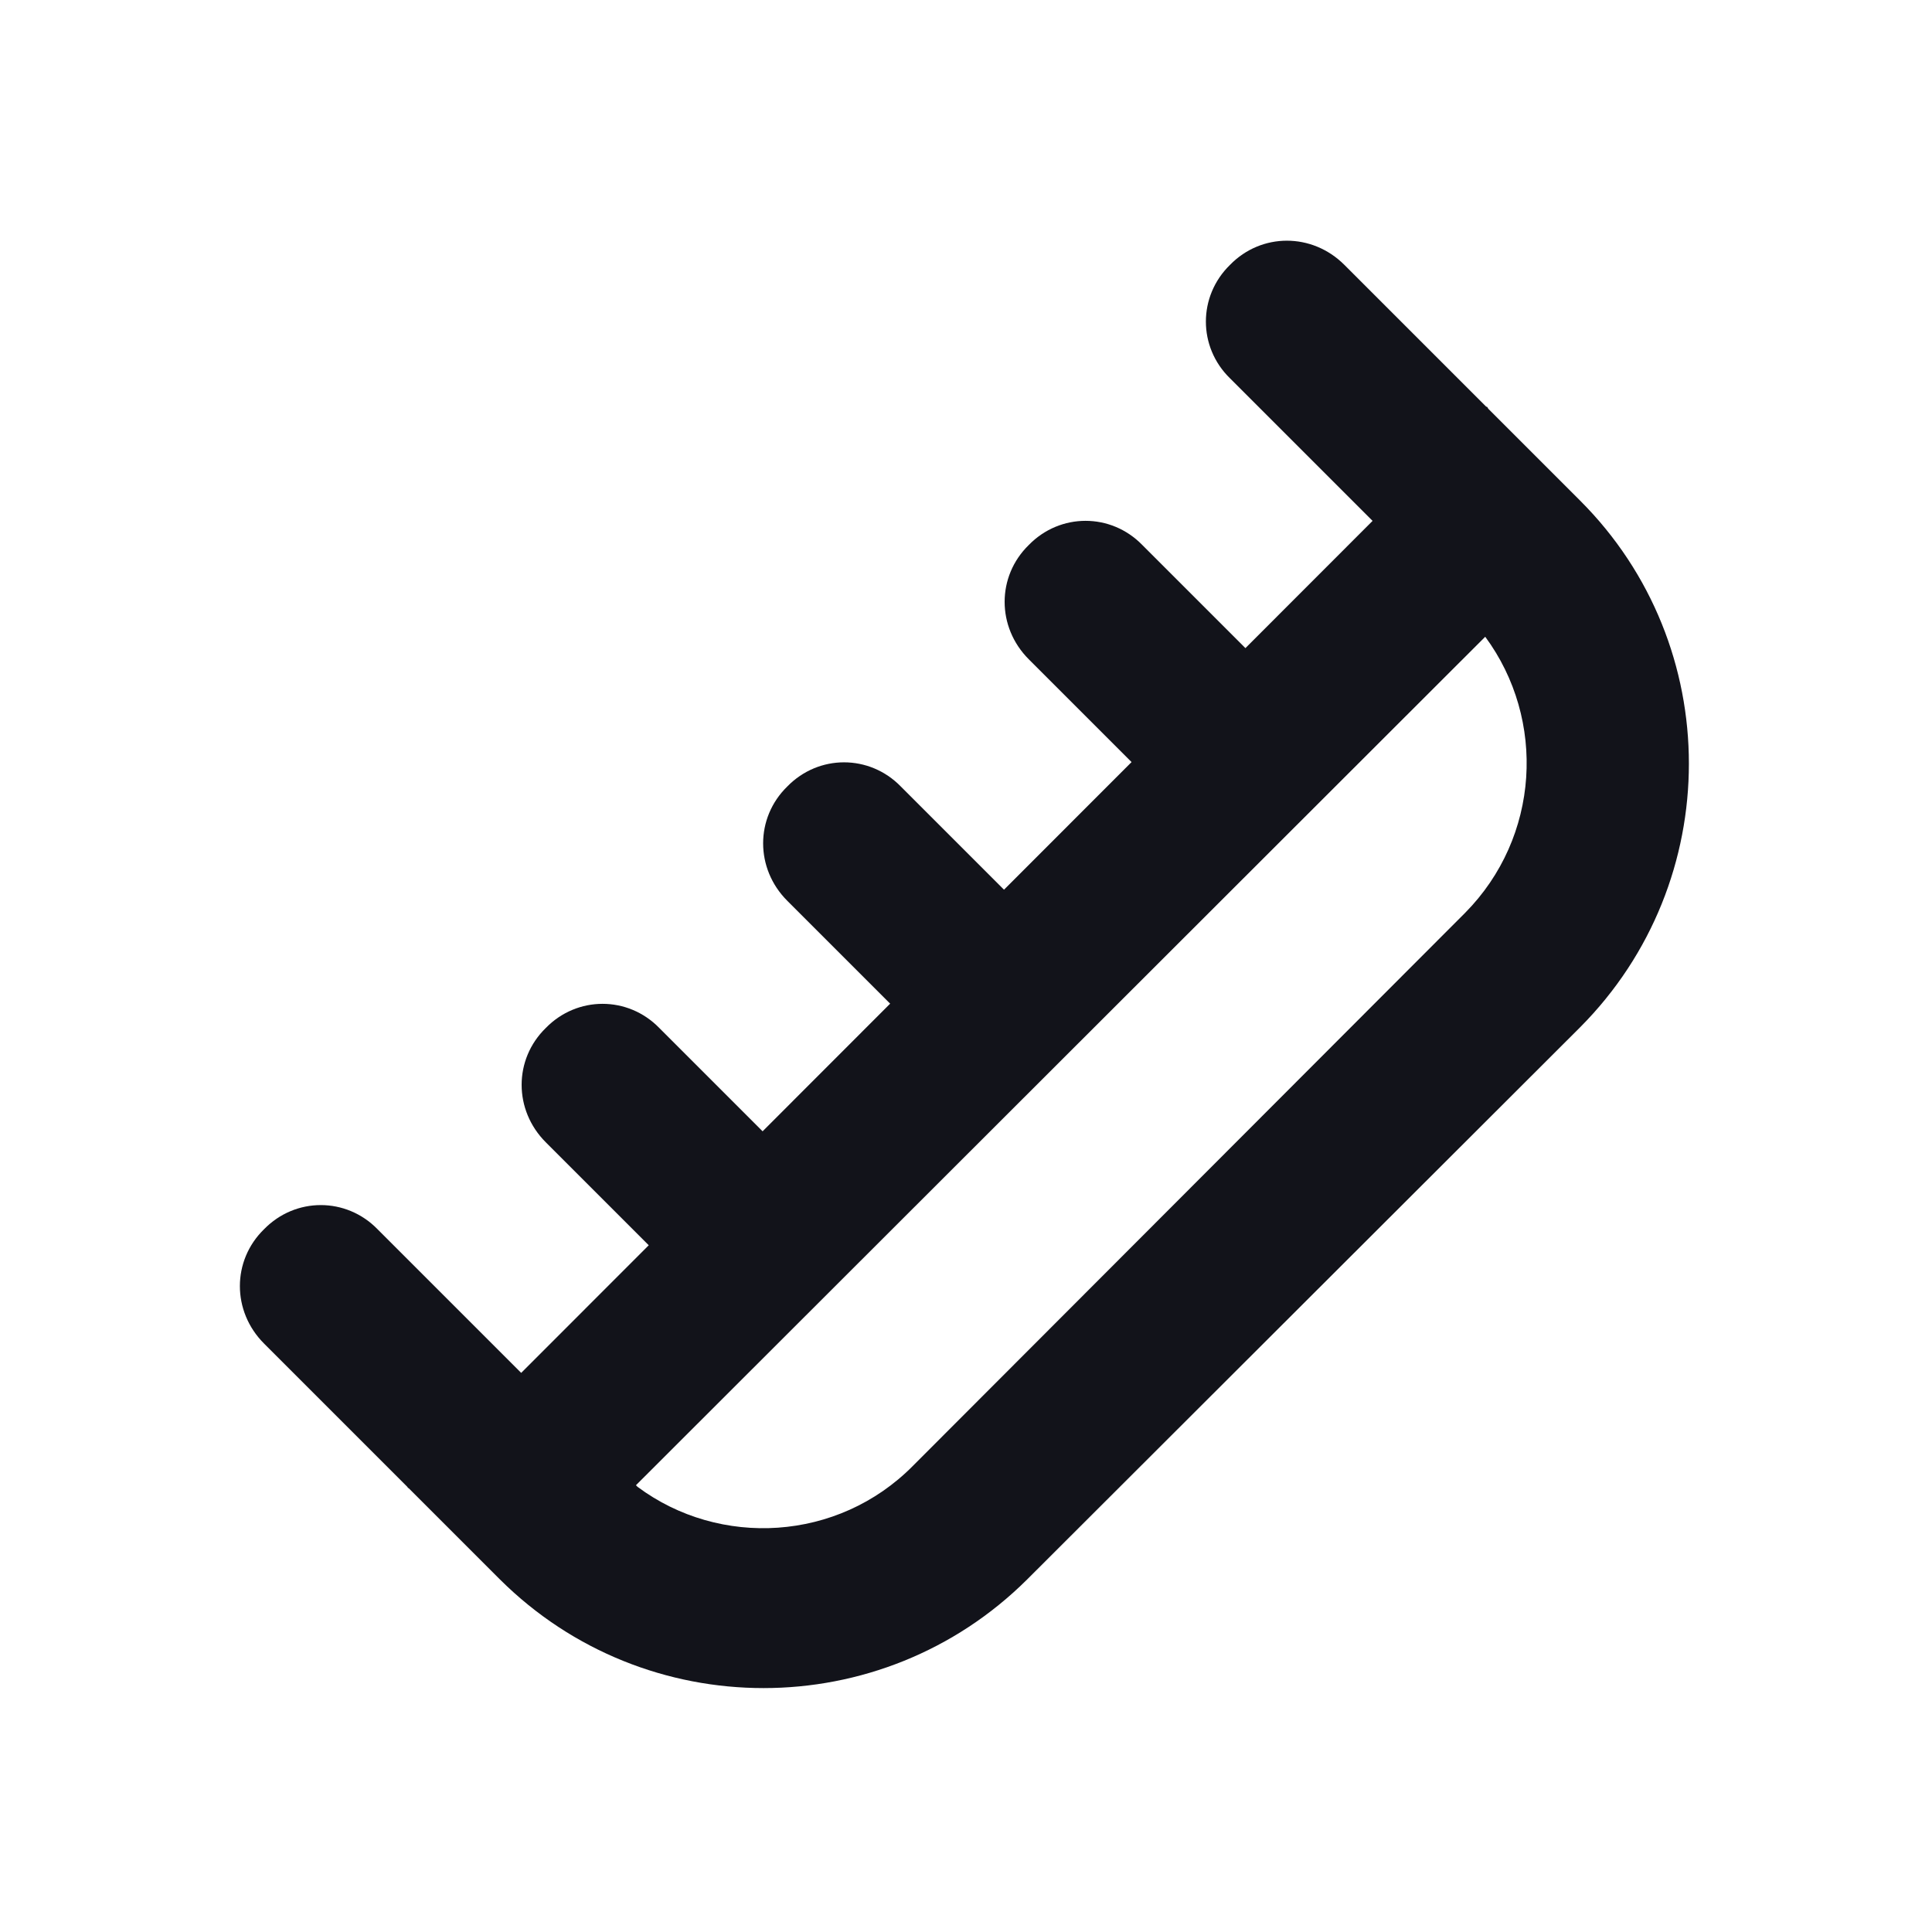 <svg viewBox="0 0 24 24" xmlns="http://www.w3.org/2000/svg"><g><path fill="#12131A" fill-rule="evenodd" d="M18.49 5.08l1.14 1.14c1.8 1.8 1.8 4.73 0 6.54l-6.87 6.86c-1.81 1.8-4.74 1.8-6.55 0l-1.15-1.15L18.47 5.05ZM7.92 18.47c1.02.76 2.49.68 3.42-.26l6.86-6.87c.93-.94 1.01-2.4.25-3.43L7.9 18.45Z"/><g fill="#12131A"><path d="M16.7 3.29c-.4-.4-1.03-.4-1.42 0 -.4.39-.4 1.02 0 1.41l1.79 1.79 1.41-1.42 -1.8-1.8Z"/><path d="M6.5 17.08l-1.42 1.41 -1.8-1.8c-.4-.4-.4-1.03 0-1.42 .39-.4 1.02-.4 1.41 0l1.79 1.79Z"/><path d="M9.5 14.08l-1.42 1.41 -1.3-1.3c-.4-.4-.4-1.03 0-1.42 .39-.4 1.02-.4 1.41 0l1.29 1.29Z"/><path d="M12.5 11.08l-1.42 1.41 -1.3-1.3c-.4-.4-.4-1.03 0-1.42 .39-.4 1.02-.4 1.41 0l1.29 1.29Z"/><path d="M15.5 8.08l-1.42 1.41 -1.3-1.3c-.4-.4-.4-1.03 0-1.42 .39-.4 1.02-.4 1.41 0l1.29 1.29Z"/></g></g></svg>